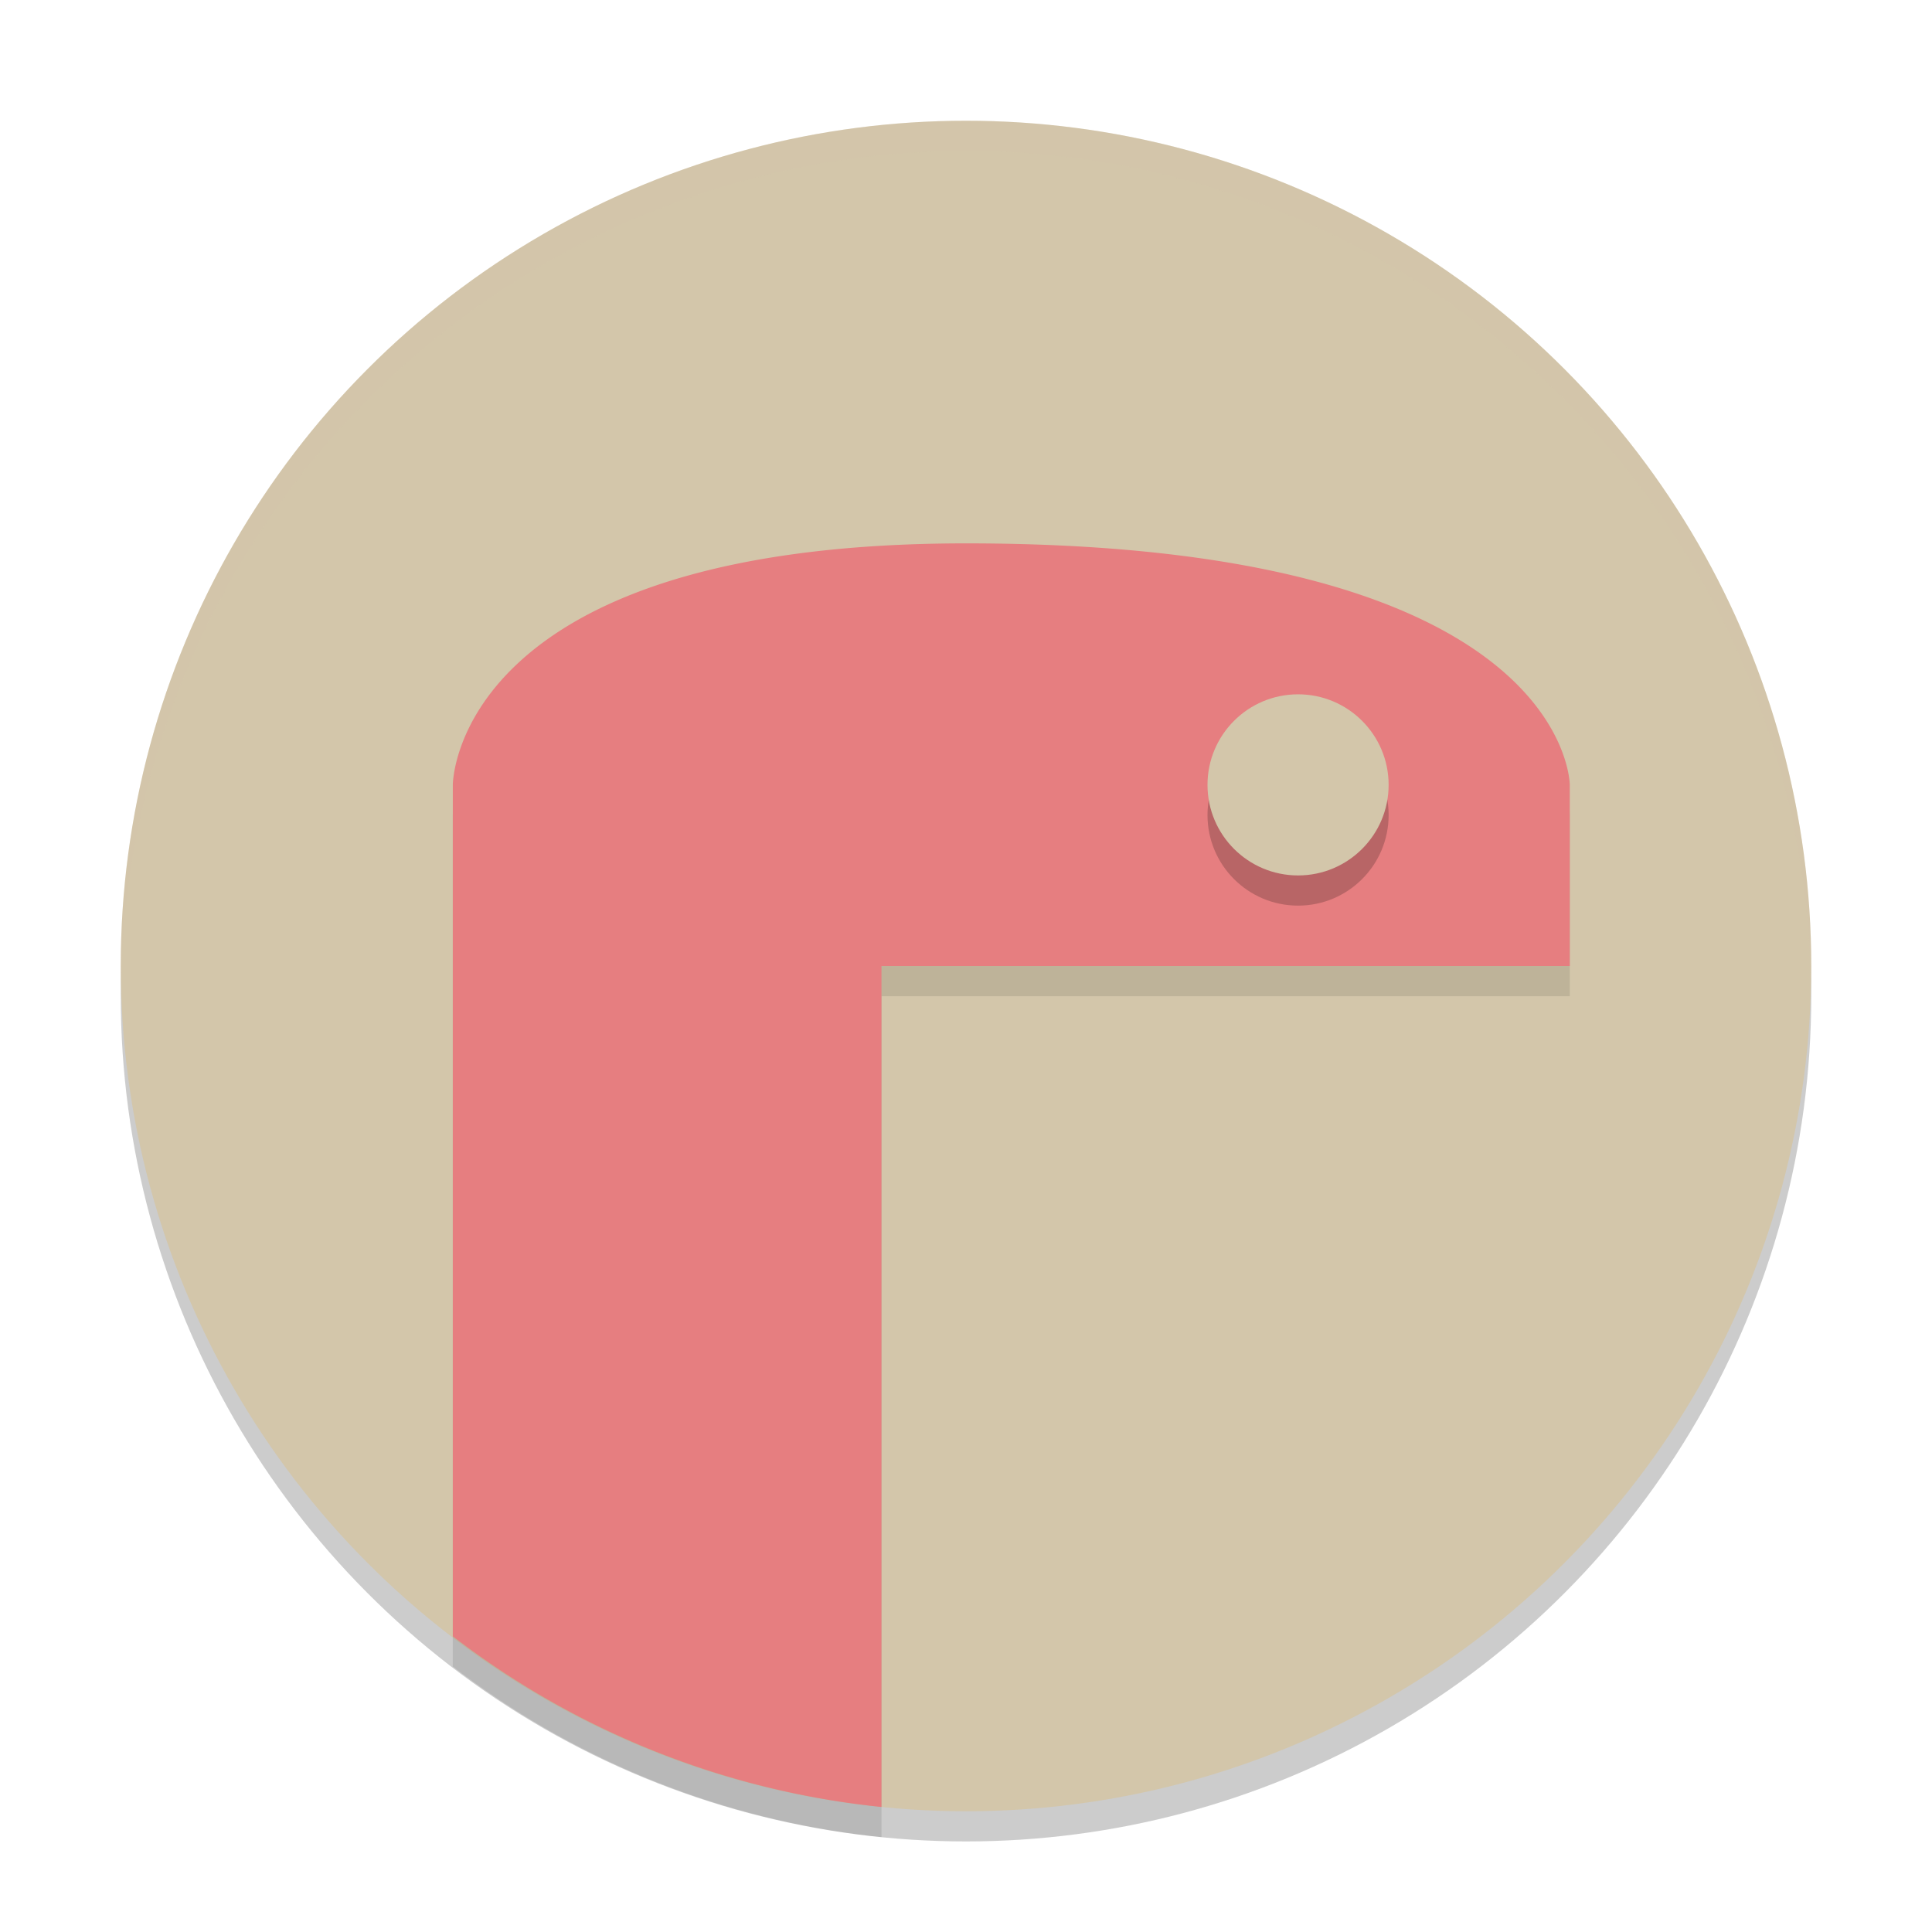 <svg width="64" height="64" version="1.1" xmlns="http://www.w3.org/2000/svg">
 <circle cx="32" cy="33" r="28" style="opacity:.2"/>
 <circle cx="32" cy="32" r="28" style="fill:#d3c6aa"/>
 <path d="M 32,4 A 28,28 0 0 0 4,32 28,28 0 0 0 4.021,32.586 28,28 0 0 1 32,5 28,28 0 0 1 59.979,32.414 28,28 0 0 0 60,32 28,28 0 0 0 32,4 Z" style="fill:#d3c6aa;opacity:.2"/>
 <path d="m32 19c-17 0-17 8-17 8v28.205a28 28 0 0 0 14.186 5.652c0.004 4.28e-4 0.009-4.3e-4 0.014 0v-27.857h22.801v-6s0-8-20-8z" style="opacity:.1"/>
 <path d="m32 18c-17 0-17 8-17 8v28.205a28 28 0 0 0 14.186 5.652c0.004 4.28e-4 0.009-4.3e-4 0.014 0v-27.857h22.801v-6s0-8-20-8z" style="fill:#e67e80"/>
 <circle cx="43" cy="27" r="3" style="opacity:.2"/>
 <circle cx="43" cy="26" r="3" style="fill:#d3c6aa"/>
</svg>
